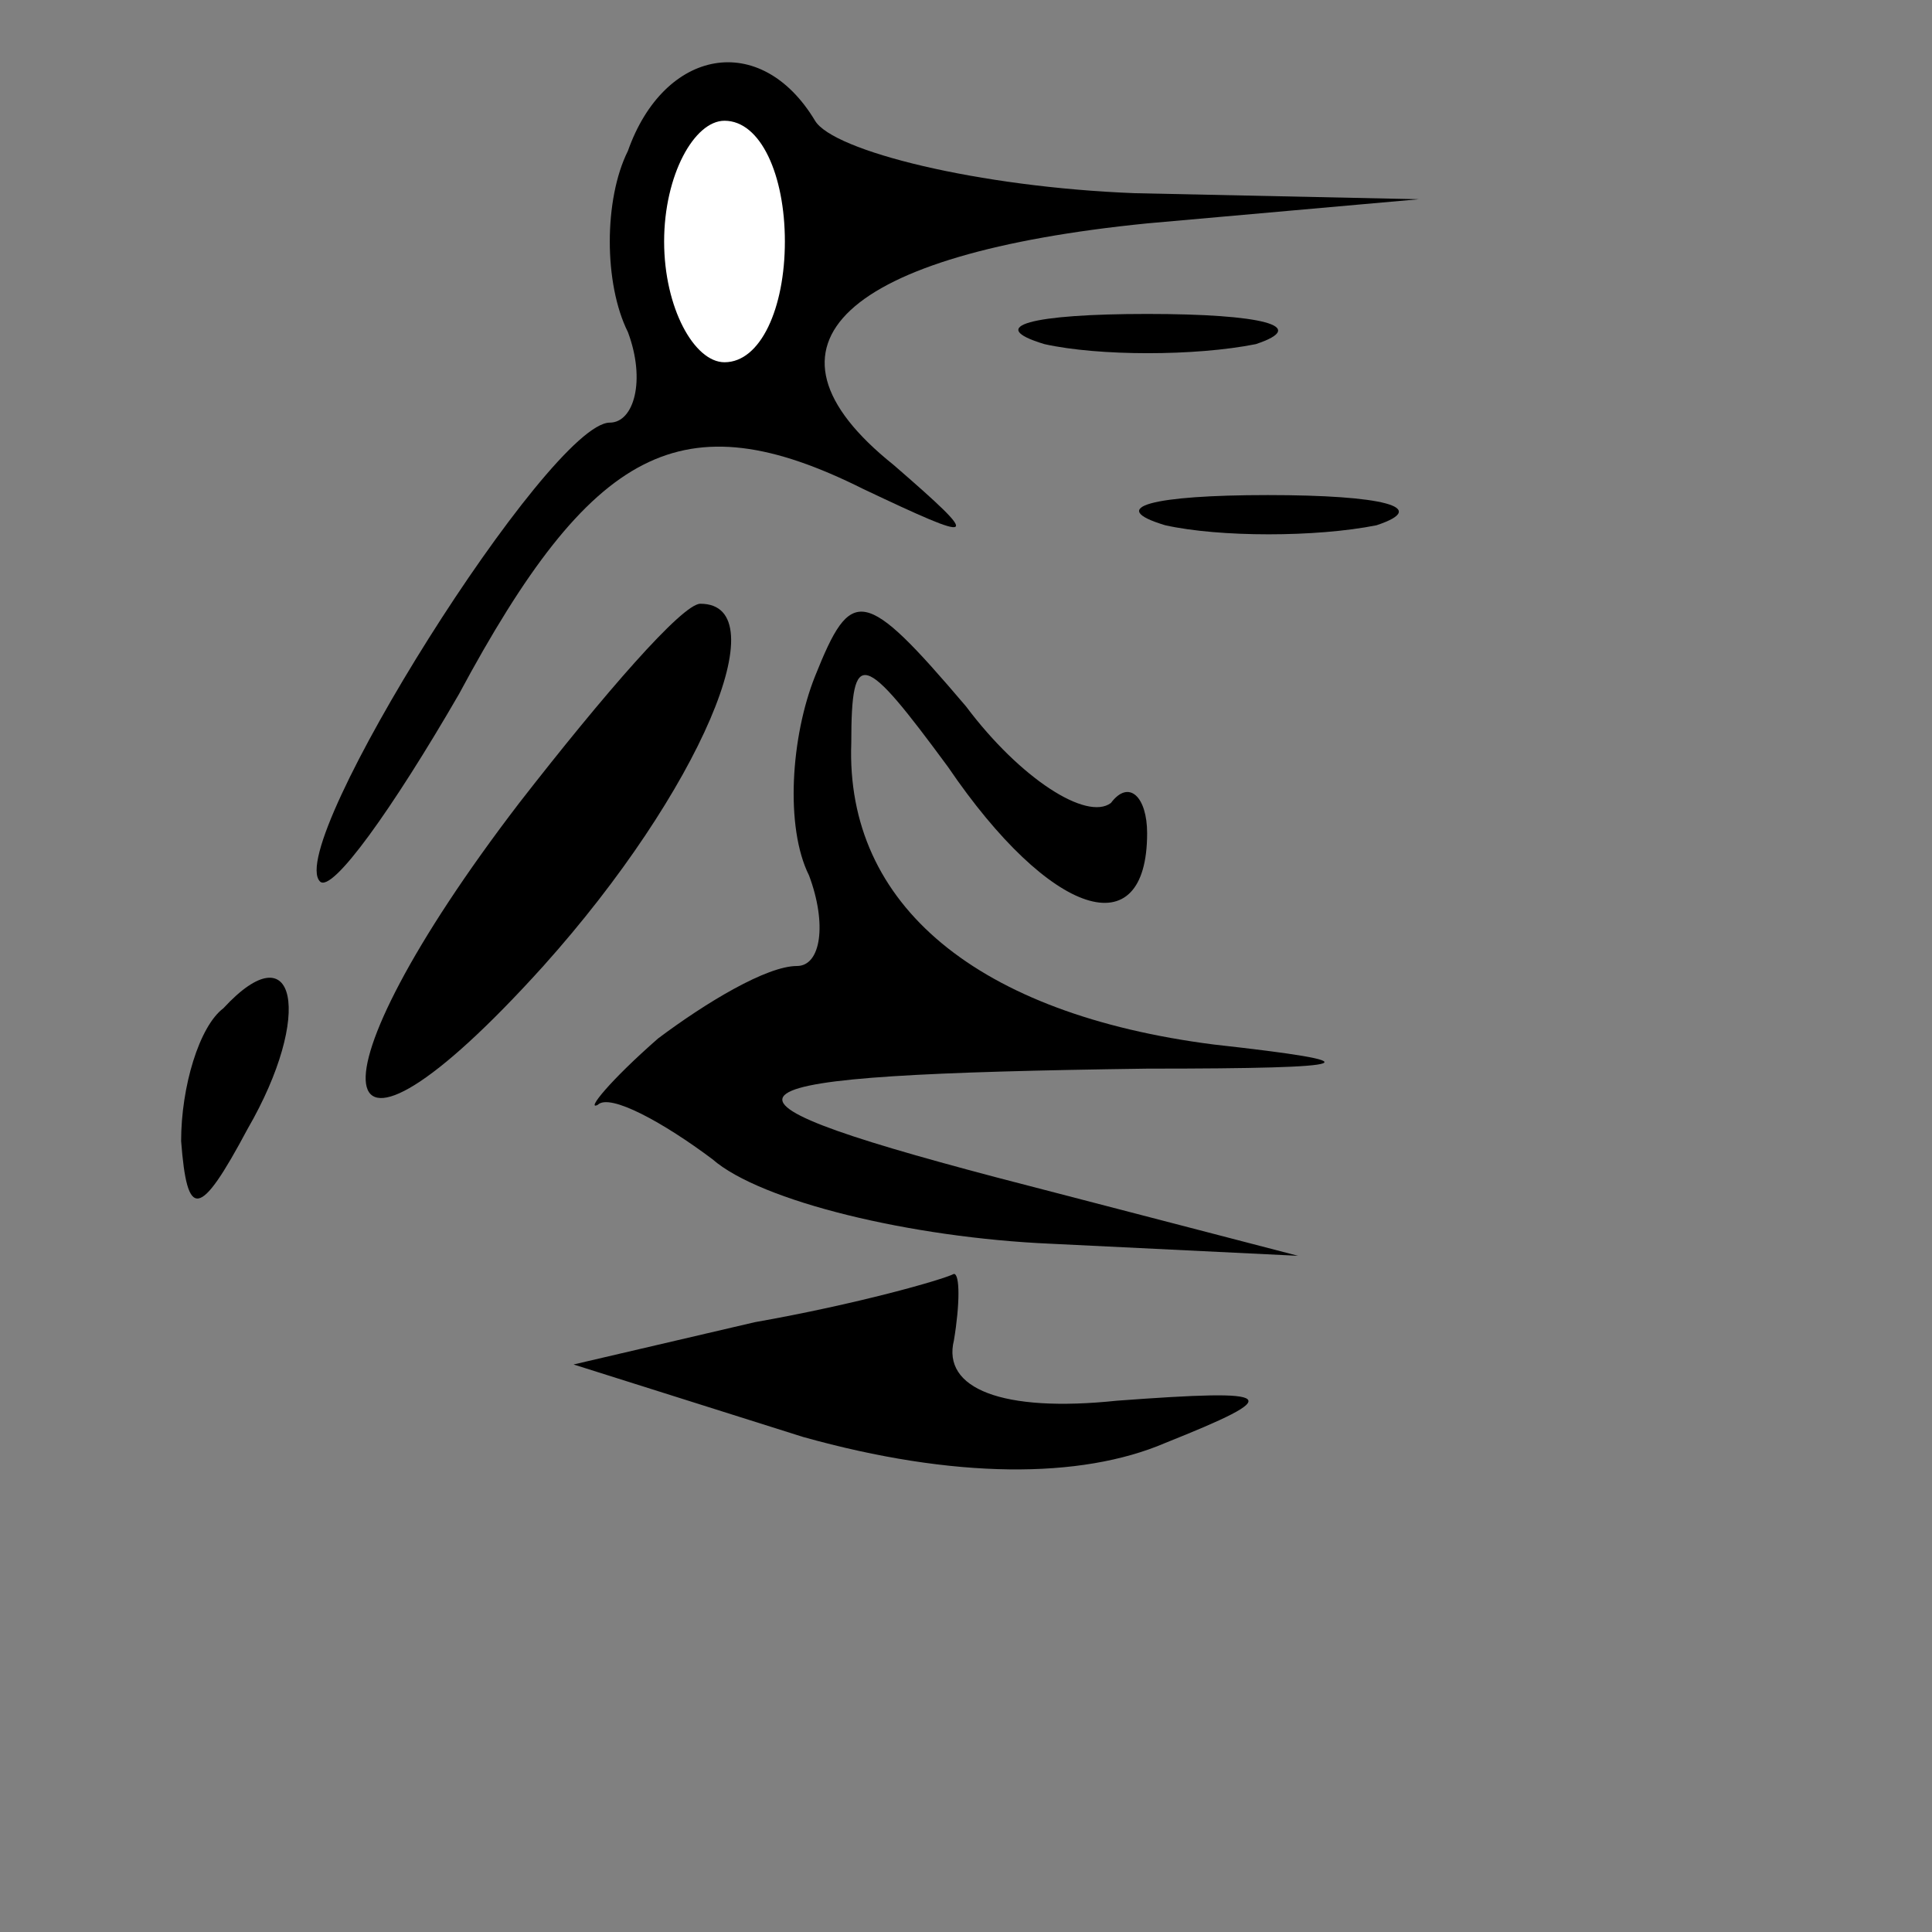 <?xml version="1.0" standalone="no"?>
<!DOCTYPE svg PUBLIC "-//W3C//DTD SVG 20010904//EN"
 "http://www.w3.org/TR/2001/REC-SVG-20010904/DTD/svg10.dtd">
<svg version="1.0" xmlns="http://www.w3.org/2000/svg"
 width="32pt" height="32pt" viewBox="0 0 32 32"
 preserveAspectRatio="xMidYMid meet">
<rect x="0" y="0" width="32" height="32" fill="#808080" stroke="none"/>
<g transform="translate(0,32) scale(0.1,-0.1)"
fill="#000000" stroke="none">
<path fill="#000000" stroke="none" d="M104 295 c-4 -8 -4 -22 0 -30 3 -8 1
-15 -3 -15 -10 0 -54 -70 -48 -76 2 -2 12 12 23 31 22 41 37 49 67 34 19 -9
20 -9 5 4 -25 20 -8 35 42 40 l45 4 -47 1 c-26 1 -50 7 -53 12 -9 15 -25 12
-31 -5z"/>
<path fill="#ffffff" stroke="none" d="M130 280 c0 -11 -4 -20 -10 -20 -5 0
-10 9 -10 20 0 11 5 20 10 20 6 0 10 -9 10 -20z"/>
<path fill="#000000" stroke="none" d="M173 263 c9 -2 25 -2 35 0 9 3 1 5 -18
5 -19 0 -27 -2 -17 -5z"/>
<path fill="#000000" stroke="none" d="M193 233 c9 -2 25 -2 35 0 9 3 1 5 -18
5 -19 0 -27 -2 -17 -5z"/>
<path fill="#000000" stroke="none" d="M86 187 c-36 -47 -33 -68 4 -27 26 29
39 60 26 60 -3 0 -16 -15 -30 -33z"/>
<path fill="#000000" stroke="none" d="M135 208 c-4 -10 -5 -25 -1 -33 3 -8 2
-15 -2 -15 -5 0 -15 -6 -23 -12 -8 -7 -12 -12 -10 -11 2 2 11 -3 19 -9 8 -7
33 -13 56 -14 l41 -2 -50 13 c-53 14 -48 17 25 18 36 0 38 1 11 4 -39 5 -61
23 -60 50 0 16 2 15 16 -4 17 -25 33 -30 33 -11 0 6 -3 9 -6 5 -4 -3 -15 4
-24 16 -17 20 -19 20 -25 5z"/>
<path fill="#000000" stroke="none" d="M37 153 c-4 -3 -7 -13 -7 -22 1 -13 3
-13 11 2 11 19 8 33 -4 20z"/>
<path fill="#000000" stroke="none" d="M125 101 l-30 -7 38 -12 c25 -7 46 -7
60 -1 20 8 19 9 -8 7 -19 -2 -29 2 -27 10 1 6 1 11 0 11 -2 -1 -16 -5 -33 -8z"/>
</g>
</svg>
